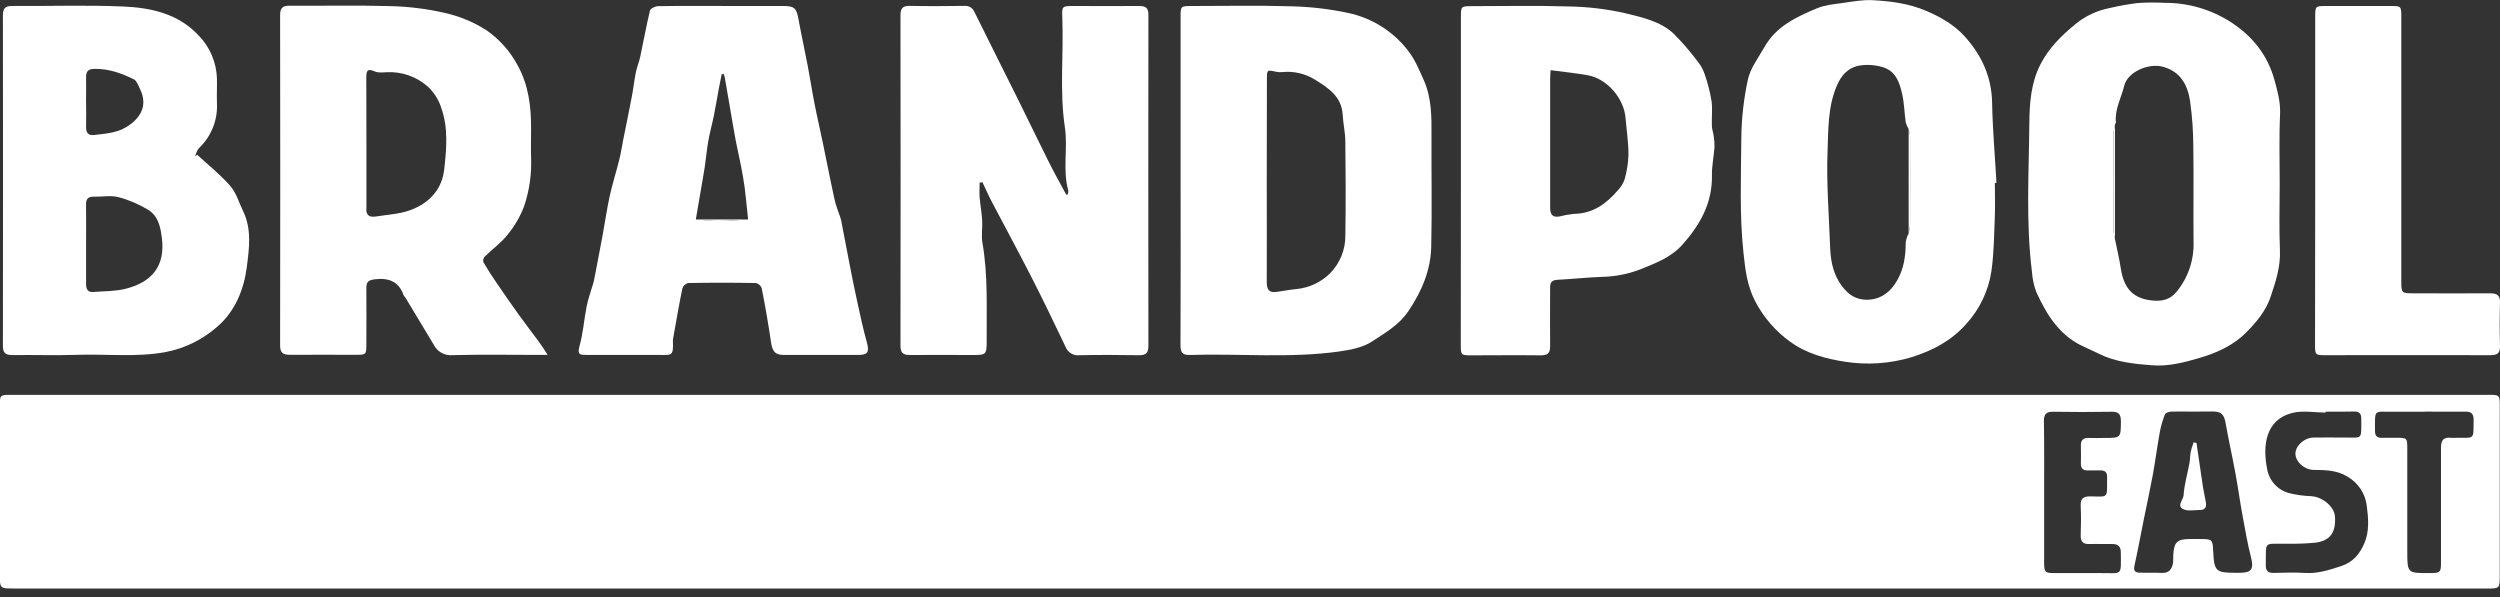 <svg width="67" height="16" viewBox="0 0 67 16" fill="none" xmlns="http://www.w3.org/2000/svg">
<rect x="0" y="0" width="67" height="16" fill="#333333" stroke="none"/>
<g clip-path="url(#clip0_10645_1725)">
<path d="M33.473 15.772H0.384C-0.005 15.772 -0.005 15.772 -0.005 15.383C-0.005 13.886 -0.005 12.39 -0.005 10.893C-0.005 10.582 -0.005 10.582 0.307 10.582H66.581C67.026 10.582 66.993 10.55 66.993 10.995C66.993 12.47 66.993 13.946 66.993 15.421C66.993 15.773 66.993 15.773 66.642 15.773L33.473 15.772ZM58.791 11.031C58.591 11.031 58.392 11.025 58.193 11.031C58.133 11.031 58.037 11.063 58.021 11.104C57.958 11.261 57.912 11.424 57.881 11.59C57.812 11.97 57.763 12.354 57.694 12.734C57.624 13.114 57.538 13.505 57.46 13.89C57.375 14.314 57.296 14.739 57.203 15.161C57.172 15.295 57.221 15.345 57.339 15.348C57.538 15.354 57.737 15.343 57.936 15.354C58.134 15.365 58.215 15.245 58.239 15.07C58.246 15.009 58.239 14.947 58.243 14.885C58.262 14.526 58.345 14.446 58.696 14.446H58.964C59.289 14.446 59.3 14.458 59.314 14.775C59.337 15.305 59.385 15.351 59.9 15.351H60.023C60.346 15.351 60.406 15.246 60.327 14.937C60.232 14.57 60.171 14.195 60.101 13.822C60.031 13.448 59.981 13.071 59.912 12.697C59.828 12.243 59.727 11.793 59.646 11.34C59.606 11.111 59.533 11.028 59.302 11.028L58.791 11.031ZM62.328 11.031V11.056C62.027 11.056 61.71 10.995 61.428 11.068C60.709 11.252 60.634 11.955 60.761 12.578C60.789 12.731 60.86 12.874 60.967 12.988C61.074 13.102 61.212 13.183 61.364 13.22C61.555 13.265 61.749 13.291 61.945 13.298C62.247 13.317 62.56 13.58 62.577 13.843C62.605 14.266 62.454 14.489 62.059 14.543C61.8 14.568 61.54 14.577 61.281 14.572C60.645 14.585 60.736 14.473 60.723 15.152C60.723 15.308 60.792 15.356 60.936 15.354C61.211 15.348 61.488 15.337 61.761 15.354C62.107 15.38 62.423 15.276 62.742 15.172C63.06 15.067 63.239 14.851 63.365 14.559C63.504 14.233 63.472 13.892 63.431 13.566C63.413 13.402 63.356 13.245 63.266 13.107C63.175 12.97 63.054 12.855 62.911 12.773C62.615 12.593 62.315 12.599 62.002 12.593C61.758 12.588 61.528 12.384 61.518 12.169C61.508 11.955 61.752 11.73 62.003 11.726C62.271 11.722 62.539 11.726 62.807 11.726C63.329 11.72 63.281 11.815 63.282 11.213C63.282 11.083 63.224 11.027 63.095 11.029C62.838 11.035 62.583 11.033 62.328 11.033V11.031ZM54.783 13.18C54.783 13.811 54.783 14.442 54.783 15.073C54.783 15.338 54.804 15.358 55.063 15.359C55.482 15.359 55.901 15.359 56.32 15.359C56.884 15.355 56.843 15.452 56.838 14.8C56.838 14.644 56.76 14.577 56.605 14.58C56.405 14.584 56.206 14.574 56.007 14.58C55.831 14.588 55.756 14.524 55.763 14.342C55.772 14.082 55.775 13.82 55.763 13.564C55.753 13.365 55.828 13.3 56.025 13.303C56.506 13.309 56.469 13.367 56.47 12.844C56.47 12.823 56.47 12.803 56.47 12.782C56.474 12.662 56.416 12.605 56.295 12.607C56.175 12.609 56.062 12.607 55.945 12.607C55.828 12.607 55.767 12.553 55.768 12.433C55.768 12.278 55.774 12.117 55.768 11.96C55.758 11.786 55.839 11.726 56.001 11.737C56.131 11.744 56.262 11.737 56.39 11.737C56.843 11.737 56.837 11.737 56.84 11.29C56.84 11.108 56.786 11.031 56.592 11.035C56.07 11.044 55.547 11.044 55.026 11.035C54.833 11.031 54.775 11.106 54.777 11.289C54.787 11.913 54.783 12.545 54.783 13.18ZM64.983 11.035C64.695 11.035 64.406 11.035 64.118 11.035C63.609 11.041 63.65 10.947 63.65 11.558C63.65 11.677 63.703 11.735 63.824 11.733C63.945 11.732 64.085 11.733 64.213 11.733C64.513 11.733 64.515 11.733 64.515 12.028C64.515 12.94 64.515 13.851 64.515 14.763C64.515 15.362 64.515 15.362 65.114 15.358C65.404 15.358 65.419 15.343 65.419 15.058C65.419 14.037 65.419 13.015 65.419 11.994C65.419 11.798 65.485 11.712 65.682 11.733C65.73 11.736 65.778 11.736 65.826 11.733C66.335 11.726 66.286 11.802 66.293 11.25C66.293 11.094 66.234 11.029 66.075 11.032C65.709 11.036 65.345 11.031 64.981 11.031L64.983 11.035Z" fill="white"/>
<path d="M28.618 5.206C28.628 5.175 28.632 5.141 28.63 5.108C28.474 4.549 28.623 3.972 28.539 3.414C28.392 2.43 28.51 1.445 28.469 0.462C28.457 0.165 28.469 0.161 28.764 0.161C29.355 0.161 29.945 0.165 30.536 0.161C30.715 0.161 30.778 0.221 30.777 0.4C30.774 3.358 30.774 6.317 30.777 9.275C30.777 9.471 30.699 9.522 30.519 9.52C29.991 9.512 29.46 9.508 28.932 9.52C28.852 9.53 28.77 9.512 28.701 9.469C28.633 9.427 28.581 9.362 28.553 9.286C28.251 8.65 27.944 8.016 27.624 7.39C27.282 6.721 26.923 6.061 26.574 5.396C26.486 5.23 26.412 5.055 26.331 4.885L26.254 4.893C26.254 5.026 26.244 5.159 26.254 5.291C26.271 5.493 26.31 5.694 26.322 5.896C26.334 6.099 26.295 6.313 26.33 6.513C26.48 7.369 26.437 8.236 26.443 9.099C26.443 9.514 26.443 9.514 26.033 9.514C25.483 9.514 24.933 9.509 24.384 9.514C24.196 9.514 24.132 9.451 24.133 9.264C24.137 6.313 24.137 3.363 24.133 0.412C24.133 0.229 24.187 0.154 24.38 0.158C24.868 0.168 25.356 0.165 25.843 0.158C25.901 0.152 25.958 0.165 26.008 0.195C26.057 0.224 26.095 0.27 26.116 0.323C26.52 1.144 26.933 1.958 27.34 2.779C27.598 3.298 27.847 3.822 28.108 4.341C28.257 4.637 28.419 4.926 28.575 5.218L28.618 5.206Z" fill="white"/>
<path d="M14.677 9.511H14.397C13.641 9.511 12.885 9.497 12.129 9.518C12.025 9.528 11.921 9.506 11.83 9.455C11.739 9.404 11.666 9.326 11.621 9.233C11.37 8.813 11.118 8.394 10.865 7.975C10.85 7.952 10.825 7.934 10.816 7.909C10.685 7.539 10.416 7.442 10.045 7.485C9.879 7.505 9.816 7.553 9.818 7.718C9.824 8.226 9.818 8.731 9.818 9.242C9.818 9.497 9.806 9.508 9.549 9.509C8.958 9.509 8.367 9.504 7.776 9.509C7.586 9.509 7.507 9.459 7.507 9.255C7.512 6.305 7.512 3.354 7.507 0.405C7.507 0.218 7.568 0.152 7.757 0.153C8.657 0.16 9.558 0.138 10.457 0.164C10.947 0.175 11.434 0.235 11.912 0.344C12.311 0.433 12.693 0.591 13.038 0.811C13.383 1.051 13.666 1.368 13.865 1.737C14.166 2.274 14.235 2.85 14.233 3.45C14.233 3.703 14.225 3.957 14.233 4.211C14.252 4.654 14.19 5.097 14.05 5.517C13.945 5.798 13.795 6.058 13.604 6.288C13.431 6.509 13.193 6.678 12.991 6.877C12.973 6.897 12.96 6.921 12.954 6.947C12.947 6.973 12.947 7 12.954 7.026C13.066 7.219 13.188 7.406 13.315 7.591C13.501 7.865 13.691 8.138 13.884 8.407C14.066 8.661 14.257 8.909 14.443 9.161C14.517 9.263 14.584 9.365 14.677 9.511ZM9.82 3.819V5.55C9.821 5.557 9.821 5.564 9.82 5.57C9.8 5.75 9.883 5.829 10.059 5.804C10.248 5.78 10.435 5.751 10.622 5.726C11.318 5.618 11.832 5.201 11.905 4.544C11.965 3.999 12.018 3.433 11.828 2.898C11.761 2.683 11.64 2.488 11.478 2.332C11.175 2.058 10.777 1.915 10.369 1.935C10.26 1.941 10.136 1.956 10.044 1.914C9.817 1.811 9.817 1.941 9.817 2.097C9.82 2.67 9.821 3.244 9.82 3.819Z" fill="white"/>
<path d="M5.285 4.148C5.584 4.425 5.908 4.679 6.172 4.985C6.332 5.168 6.405 5.429 6.514 5.656C6.754 6.145 6.676 6.676 6.613 7.166C6.535 7.761 6.301 8.347 5.82 8.758C5.423 9.107 4.939 9.343 4.419 9.439C3.64 9.578 2.861 9.484 2.083 9.509C1.499 9.528 0.915 9.509 0.33 9.516C0.142 9.516 0.077 9.454 0.078 9.266C0.082 6.314 0.082 3.363 0.078 0.411C0.078 0.225 0.138 0.159 0.328 0.16C1.318 0.167 2.309 0.132 3.297 0.174C4.044 0.205 4.777 0.365 5.322 0.949C5.626 1.258 5.801 1.672 5.814 2.106C5.819 2.321 5.807 2.538 5.814 2.752C5.827 2.978 5.791 3.204 5.708 3.414C5.625 3.625 5.497 3.814 5.333 3.97C5.31 3.995 5.291 4.024 5.278 4.056C5.259 4.098 5.245 4.142 5.229 4.186L5.285 4.148ZM2.307 6.546C2.307 6.901 2.307 7.258 2.307 7.614C2.307 7.759 2.358 7.838 2.51 7.825C2.794 7.801 3.086 7.809 3.359 7.741C4.051 7.569 4.434 7.149 4.339 6.384C4.302 6.079 4.239 5.787 3.971 5.623C3.722 5.472 3.453 5.357 3.171 5.283C2.966 5.23 2.735 5.277 2.516 5.271C2.367 5.267 2.305 5.327 2.306 5.477C2.31 5.831 2.307 6.187 2.307 6.543V6.546ZM2.307 2.731C2.307 2.95 2.313 3.17 2.307 3.389C2.301 3.554 2.362 3.639 2.532 3.617C2.826 3.581 3.126 3.565 3.389 3.403C3.74 3.188 3.983 2.849 3.75 2.38C3.705 2.291 3.667 2.169 3.594 2.13C3.265 1.965 2.921 1.841 2.541 1.846C2.375 1.846 2.302 1.902 2.307 2.074C2.313 2.291 2.306 2.513 2.306 2.729L2.307 2.731Z" fill="white"/>
<path d="M31.64 4.832C31.64 3.371 31.64 1.91 31.64 0.448C31.64 0.166 31.645 0.162 31.93 0.161C32.823 0.161 33.72 0.142 34.609 0.169C35.119 0.181 35.627 0.24 36.126 0.346C36.775 0.482 37.353 0.849 37.752 1.379C37.926 1.608 38.04 1.886 38.159 2.152C38.371 2.63 38.367 3.141 38.364 3.653C38.359 4.64 38.38 5.629 38.357 6.616C38.342 7.246 38.103 7.804 37.748 8.334C37.495 8.711 37.126 8.917 36.776 9.148C36.528 9.314 36.193 9.377 35.887 9.42C34.556 9.606 33.216 9.471 31.881 9.513C31.686 9.519 31.636 9.435 31.637 9.258C31.642 7.782 31.643 6.307 31.64 4.832ZM33.949 4.825C33.949 5.736 33.953 6.649 33.949 7.561C33.949 7.752 34.004 7.851 34.206 7.824C34.387 7.799 34.567 7.763 34.751 7.746C35.087 7.713 35.401 7.565 35.642 7.328C35.775 7.194 35.88 7.036 35.951 6.861C36.022 6.686 36.057 6.499 36.055 6.311C36.069 5.474 36.065 4.638 36.055 3.801C36.055 3.558 35.997 3.317 35.984 3.074C35.958 2.588 35.595 2.354 35.248 2.139C34.985 1.973 34.673 1.9 34.363 1.932C34.309 1.938 34.253 1.935 34.2 1.923C33.954 1.87 33.953 1.868 33.953 2.132C33.95 3.028 33.949 3.926 33.949 4.825Z" fill="white"/>
<path d="M19.37 0.16H20.957C21.299 0.16 21.346 0.207 21.406 0.549C21.48 0.953 21.569 1.354 21.646 1.757C21.711 2.098 21.762 2.439 21.829 2.779C21.899 3.138 21.985 3.494 22.057 3.852C22.162 4.354 22.258 4.858 22.369 5.358C22.406 5.529 22.478 5.691 22.531 5.858C22.545 5.91 22.556 5.964 22.564 6.018C22.642 6.422 22.72 6.827 22.798 7.232C22.855 7.519 22.912 7.804 22.975 8.089C23.053 8.45 23.131 8.813 23.231 9.171C23.303 9.436 23.262 9.513 22.991 9.513H21.014C20.775 9.513 20.703 9.424 20.665 9.182C20.593 8.693 20.51 8.206 20.413 7.72C20.4 7.687 20.379 7.657 20.352 7.633C20.325 7.61 20.292 7.593 20.257 7.585C19.653 7.574 19.048 7.574 18.443 7.585C18.408 7.593 18.375 7.611 18.347 7.635C18.32 7.66 18.3 7.691 18.288 7.726C18.197 8.17 18.121 8.618 18.041 9.065C18.035 9.092 18.033 9.12 18.034 9.147C18.056 9.572 17.979 9.511 17.633 9.512C16.994 9.512 16.354 9.512 15.715 9.512C15.559 9.512 15.464 9.512 15.529 9.284C15.628 8.933 15.652 8.562 15.724 8.202C15.763 8.005 15.834 7.813 15.89 7.622C15.902 7.583 15.914 7.544 15.921 7.505C15.999 7.095 16.081 6.686 16.155 6.277C16.218 5.937 16.266 5.593 16.34 5.255C16.415 4.918 16.519 4.594 16.601 4.261C16.644 4.09 16.669 3.915 16.703 3.742C16.781 3.353 16.864 2.959 16.937 2.566C16.977 2.36 16.998 2.15 17.04 1.943C17.069 1.799 17.128 1.661 17.159 1.517C17.247 1.106 17.321 0.692 17.419 0.284C17.433 0.228 17.56 0.166 17.635 0.165C18.215 0.155 18.792 0.16 19.37 0.16ZM18.648 5.881C18.851 5.896 19.054 5.923 19.256 5.923C19.521 5.923 19.785 5.896 20.049 5.881C20.019 5.598 19.994 5.314 19.958 5.032C19.932 4.83 19.894 4.631 19.856 4.432C19.814 4.213 19.761 3.996 19.719 3.777C19.667 3.501 19.622 3.223 19.574 2.945C19.526 2.667 19.478 2.385 19.429 2.105C19.422 2.065 19.409 2.028 19.399 1.986H19.342C19.317 2.109 19.29 2.232 19.268 2.355C19.221 2.607 19.18 2.861 19.129 3.112C19.084 3.335 19.022 3.555 18.982 3.779C18.942 4.003 18.923 4.236 18.889 4.464C18.858 4.671 18.819 4.878 18.784 5.087C18.738 5.348 18.693 5.615 18.648 5.881Z" fill="white"/>
<path d="M53.462 4.903C53.462 5.198 53.472 5.494 53.462 5.788C53.441 6.285 53.44 6.786 53.368 7.277C53.288 7.799 53.055 8.287 52.698 8.678C52.296 9.135 51.79 9.397 51.229 9.573C50.652 9.746 50.044 9.788 49.449 9.695C48.937 9.617 48.412 9.476 47.983 9.163C47.582 8.876 47.255 8.496 47.03 8.057C46.823 7.65 46.774 7.229 46.726 6.782C46.615 5.763 46.661 4.745 46.667 3.726C46.671 3.19 46.73 2.655 46.844 2.13C46.911 1.825 47.124 1.55 47.283 1.268C47.594 0.708 48.147 0.45 48.704 0.219C48.907 0.135 49.138 0.114 49.359 0.083C49.635 0.045 49.915 -0.01 50.191 0.005C50.677 0.032 51.162 0.094 51.622 0.291C52 0.453 52.358 0.656 52.634 0.954C53.095 1.458 53.377 2.044 53.389 2.756C53.401 3.469 53.467 4.187 53.505 4.903H53.462ZM51.151 3.456C51.117 3.4 51.09 3.339 51.073 3.276C51.038 3.027 51.034 2.773 50.98 2.53C50.912 2.218 50.812 1.907 50.46 1.801C50.265 1.741 50.059 1.725 49.857 1.754C49.512 1.806 49.34 2.035 49.226 2.299C48.985 2.858 49 3.474 48.978 4.064C48.946 4.907 49.017 5.754 49.046 6.599C49.057 6.936 49.11 7.265 49.289 7.557C49.468 7.849 49.717 8.062 50.107 8.03C50.45 8.001 50.672 7.802 50.832 7.535C51.022 7.219 51.074 6.861 51.073 6.493C51.086 6.411 51.112 6.332 51.151 6.259C51.17 6.181 51.184 6.101 51.19 6.021C51.193 5.23 51.193 4.439 51.19 3.649C51.184 3.583 51.17 3.519 51.151 3.456Z" fill="white"/>
<path d="M61.096 4.936C61.096 5.527 61.077 6.117 61.102 6.707C61.121 7.15 60.99 7.545 60.853 7.953C60.724 8.336 60.472 8.632 60.205 8.903C59.863 9.251 59.42 9.454 58.946 9.593C58.526 9.717 58.102 9.826 57.667 9.789C57.183 9.752 56.693 9.703 56.245 9.478C56.101 9.407 55.953 9.341 55.807 9.273C55.179 8.975 54.845 8.421 54.572 7.825C54.508 7.653 54.469 7.472 54.457 7.289C54.291 5.966 54.375 4.635 54.386 3.308C54.391 2.776 54.428 2.218 54.687 1.719C54.91 1.286 55.248 0.953 55.621 0.647C55.884 0.43 56.198 0.282 56.533 0.217C56.783 0.158 57.036 0.112 57.292 0.081C57.532 0.065 57.773 0.064 58.014 0.076C58.636 0.073 59.247 0.249 59.773 0.584C60.366 0.965 60.77 1.472 60.956 2.145C61.037 2.441 61.12 2.736 61.106 3.059C61.077 3.687 61.096 4.312 61.096 4.936ZM56.684 6.422C56.738 6.685 56.8 6.947 56.84 7.211C56.927 7.746 57.182 8.019 57.723 8.057C57.932 8.072 58.153 8.036 58.325 7.828C58.641 7.448 58.806 6.964 58.787 6.469C58.779 5.632 58.794 4.795 58.781 3.959C58.781 3.537 58.752 3.115 58.692 2.697C58.626 2.282 58.446 1.927 57.978 1.792C57.583 1.678 57.019 1.93 56.93 2.295C56.852 2.622 56.671 2.926 56.706 3.28C56.706 3.298 56.691 3.317 56.681 3.335C56.662 3.414 56.649 3.494 56.642 3.575C56.639 4.444 56.639 5.313 56.642 6.183C56.65 6.264 56.664 6.344 56.684 6.422Z" fill="white"/>
<path d="M39.152 4.813V0.453C39.152 0.171 39.157 0.166 39.442 0.165C40.308 0.165 41.175 0.145 42.04 0.173C42.55 0.181 43.058 0.241 43.556 0.354C44.003 0.465 44.485 0.565 44.843 0.892C45.079 1.127 45.298 1.379 45.496 1.646C45.578 1.746 45.642 1.86 45.683 1.982C45.766 2.218 45.828 2.461 45.869 2.707C45.9 2.922 45.869 3.146 45.878 3.365C45.878 3.459 45.915 3.55 45.927 3.644C45.944 3.744 45.951 3.846 45.948 3.947C45.93 4.198 45.876 4.447 45.88 4.696C45.894 5.442 45.562 6.027 45.082 6.565C44.771 6.907 44.366 7.053 43.96 7.219C43.631 7.346 43.282 7.414 42.929 7.42C42.534 7.435 42.141 7.478 41.747 7.498C41.591 7.505 41.541 7.563 41.543 7.71C41.543 8.231 41.538 8.753 41.543 9.274C41.547 9.465 41.475 9.525 41.29 9.523C40.667 9.515 40.039 9.523 39.414 9.523C39.161 9.523 39.149 9.509 39.149 9.251C39.151 7.77 39.151 6.291 39.152 4.813ZM41.556 1.881C41.551 1.979 41.544 2.053 41.544 2.126C41.544 2.443 41.544 2.758 41.544 3.073C41.544 3.904 41.544 4.735 41.544 5.565C41.544 5.74 41.601 5.829 41.778 5.804C41.909 5.771 42.042 5.747 42.177 5.732C42.688 5.727 43.051 5.46 43.362 5.096C43.443 5.012 43.504 4.912 43.541 4.802C43.602 4.586 43.636 4.364 43.643 4.14C43.643 3.814 43.592 3.49 43.565 3.165C43.525 2.64 43.074 2.112 42.558 2.018C42.236 1.959 41.905 1.928 41.556 1.881Z" fill="white"/>
<path d="M62.048 4.814C62.048 3.36 62.048 1.906 62.048 0.449C62.048 0.167 62.052 0.162 62.337 0.161C62.921 0.161 63.505 0.161 64.09 0.161C64.344 0.161 64.355 0.172 64.355 0.431C64.355 2.792 64.355 5.153 64.355 7.516C64.355 7.86 64.355 7.86 64.692 7.861C65.372 7.861 66.052 7.866 66.733 7.861C66.925 7.861 67.006 7.915 67 8.118C66.988 8.502 66.989 8.886 67 9.27C67.005 9.462 66.931 9.519 66.746 9.519C65.267 9.513 63.788 9.519 62.309 9.519C62.055 9.519 62.043 9.506 62.043 9.248C62.046 7.769 62.047 6.291 62.048 4.814Z" fill="white"/>
<path d="M18.649 5.882H20.05C19.786 5.897 19.522 5.922 19.257 5.923C19.055 5.924 18.851 5.897 18.649 5.882Z" fill="white"/>
<path d="M51.152 6.255C51.152 5.321 51.152 4.386 51.152 3.452C51.171 3.514 51.184 3.578 51.191 3.642C51.191 4.433 51.191 5.224 51.191 6.014C51.184 6.095 51.171 6.176 51.152 6.255Z" fill="white"/>
<path d="M56.681 3.334V6.421C56.662 6.343 56.649 6.263 56.642 6.182C56.639 5.313 56.639 4.443 56.642 3.574C56.649 3.493 56.662 3.413 56.681 3.334Z" fill="white"/>
<path d="M58.866 11.871C58.924 12.272 58.982 12.674 59.043 13.075C59.065 13.215 59.103 13.354 59.121 13.494C59.135 13.613 59.069 13.671 58.949 13.668C58.804 13.668 58.642 13.704 58.52 13.65C58.323 13.563 58.51 13.399 58.52 13.277C58.538 12.989 58.623 12.705 58.676 12.421C58.696 12.314 58.693 12.204 58.713 12.097C58.734 12.014 58.76 11.933 58.791 11.854L58.866 11.871Z" fill="white"/>
</g>
<defs>
<clipPath id="clip0_10645_1725">
<rect width="67" height="16" fill="white"/>
</clipPath>
</defs>
</svg>
